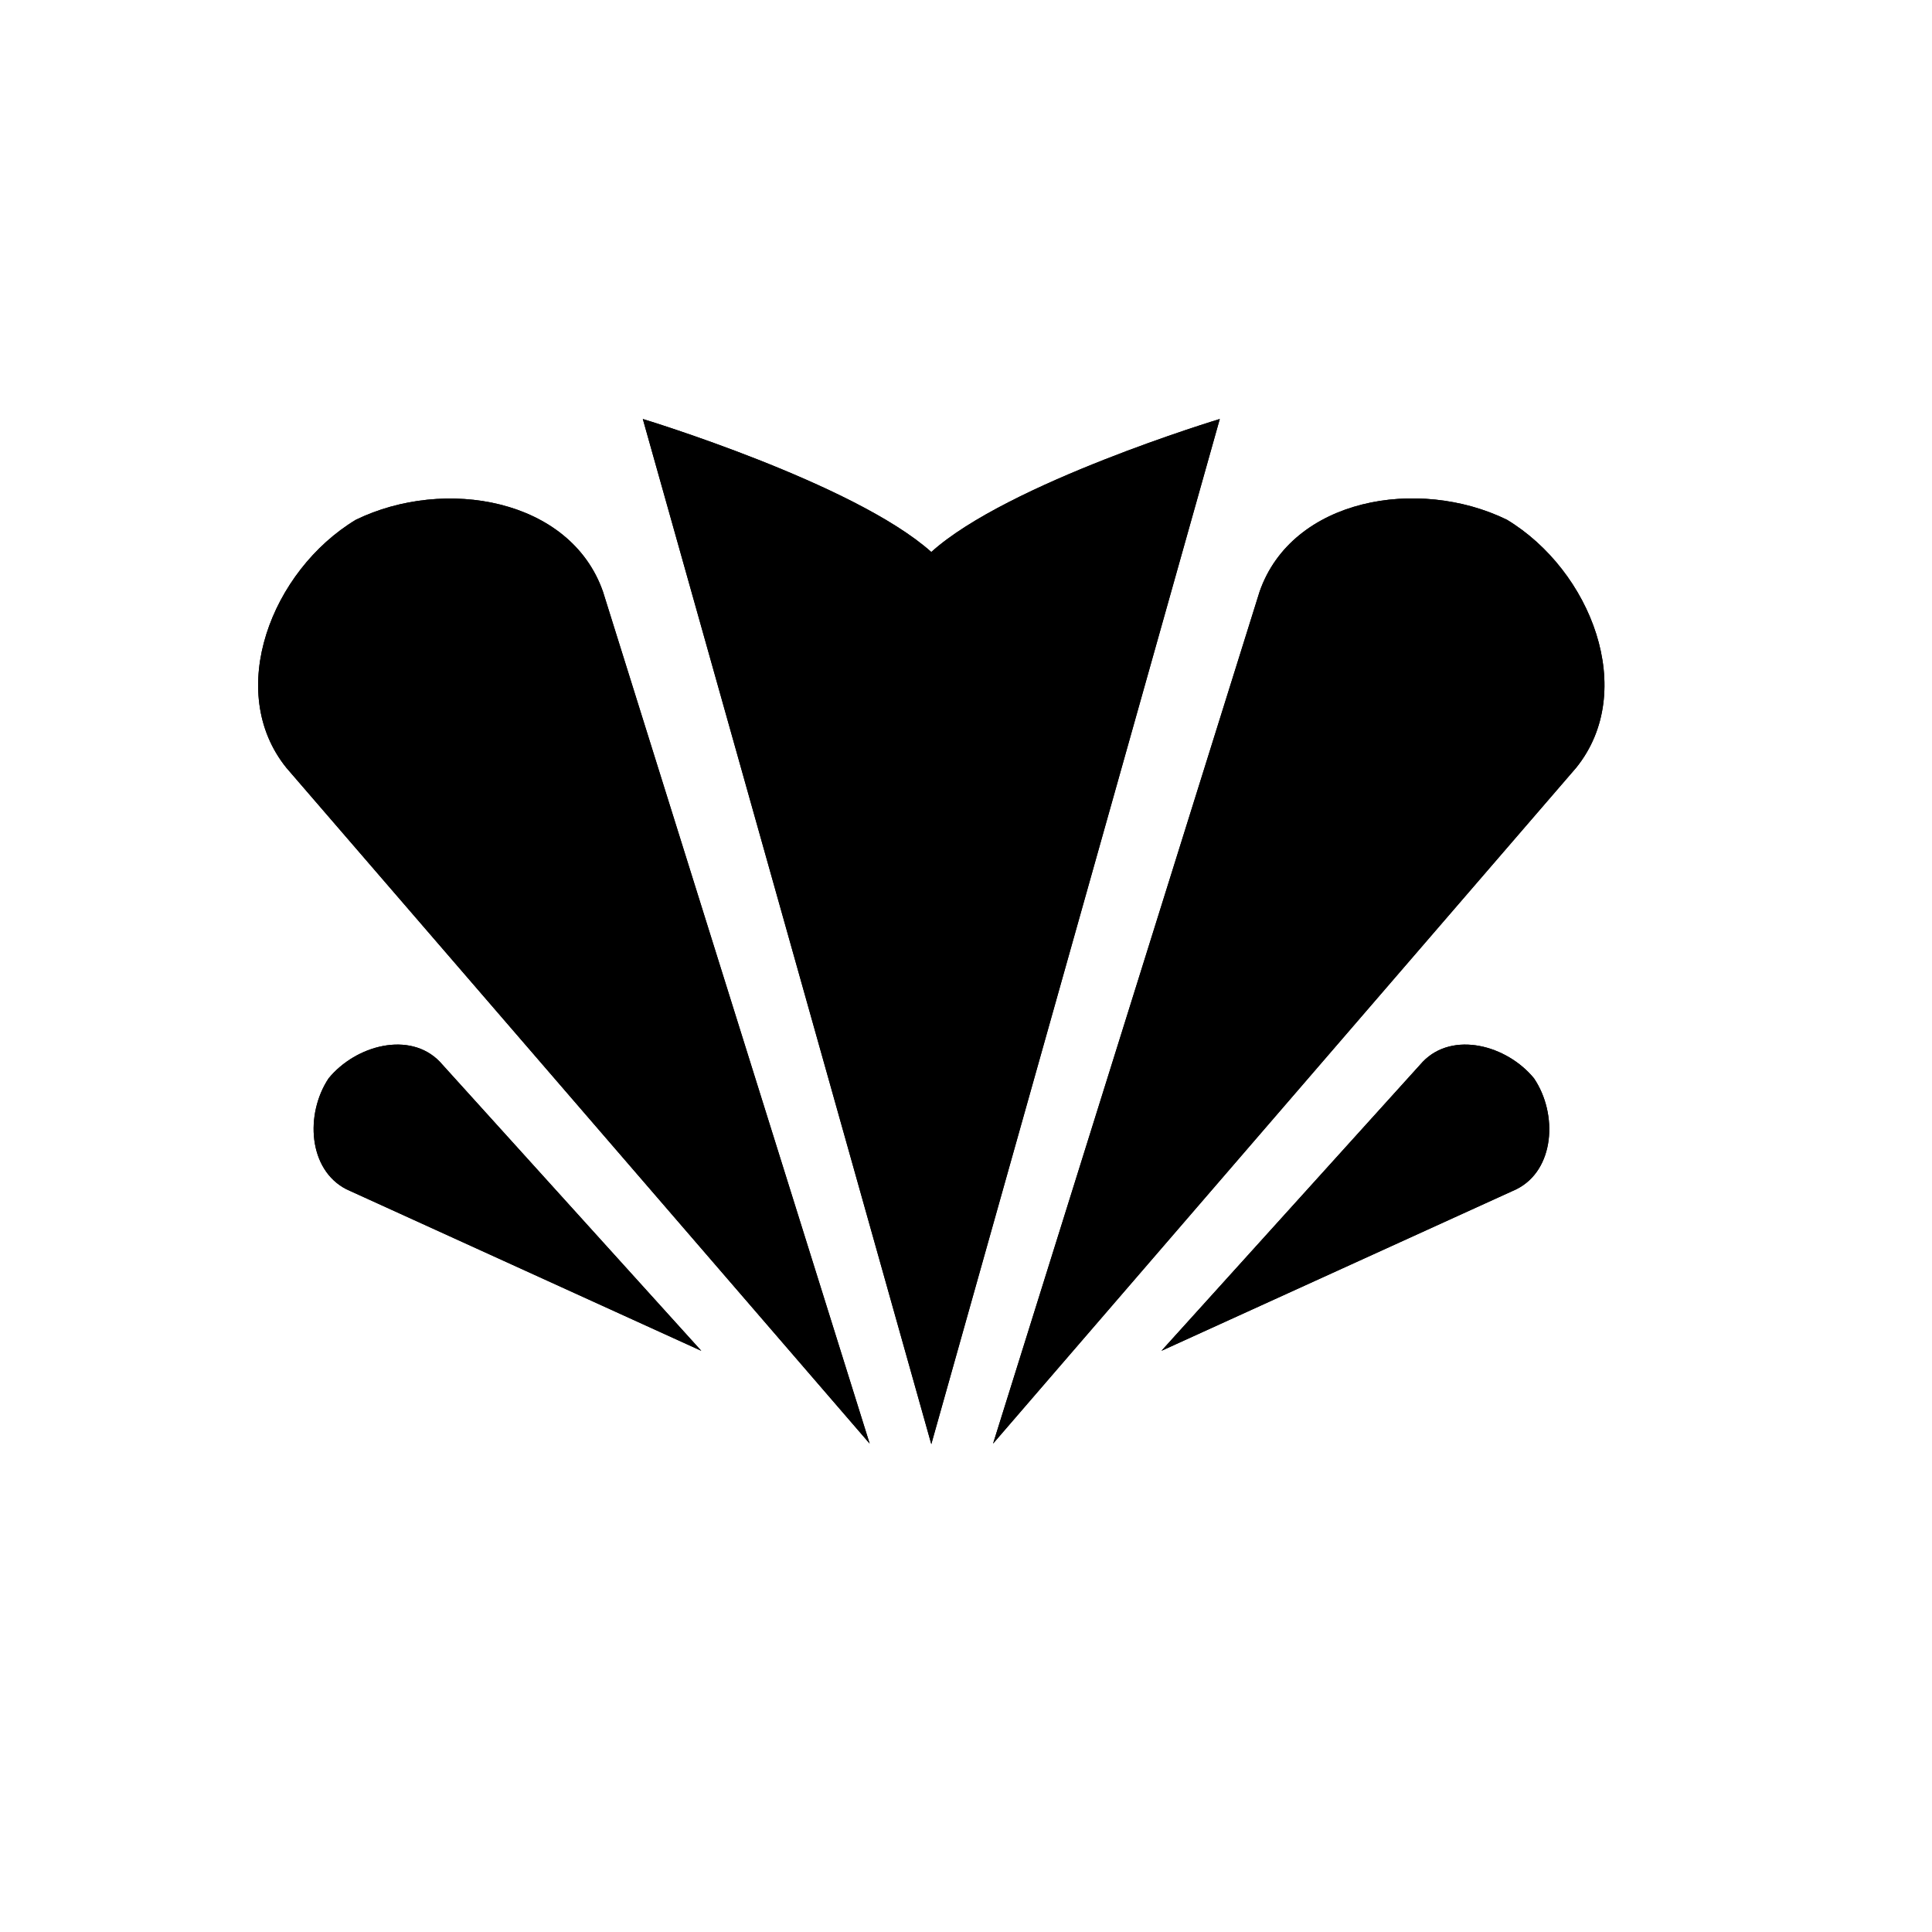 <svg viewBox="0 0 147 147"><title>Artboard 2</title><g id="_2_fill" data-name="2 fill"><path class="cls-1" d="M66.17,109.84,21.79,58.42c-4.7-5.83-1.13-15,5.28-18.87,6.76-3.29,16.34-1.61,18.81,5.47Z"/><path class="cls-1" d="M53.36,102.78l-27-12.29C23.45,89,23.2,84.77,25,82.05c2.08-2.54,6.19-3.62,8.46-1.27Z"/><path class="cls-1" d="M70.86,42c5.82-5.25,21.95-10.12,21.95-10.12l-21.95,78-21.95-78S65,36.76,70.86,42"/><path class="cls-1" d="M75.56,109.84l44.37-51.43c4.7-5.83,1.13-15-5.28-18.87-6.76-3.29-16.34-1.61-18.81,5.47Z"/><path class="cls-1" d="M88.37,102.78l27-12.29c2.93-1.45,3.18-5.73,1.35-8.44-2.08-2.54-6.19-3.62-8.46-1.27Z"/></g><g id="_2_stroke" data-name="2 stroke"><path class="cls-2" d="M66.17,109.84,21.79,58.42c-4.7-5.83-1.13-15,5.28-18.87,6.76-3.29,16.34-1.61,18.81,5.47Z"/><path class="cls-2" d="M53.36,102.78l-27-12.29C23.45,89,23.2,84.77,25,82.05c2.08-2.54,6.19-3.62,8.46-1.27Z"/><path class="cls-2" d="M70.86,42c5.82-5.25,21.95-10.12,21.95-10.12l-21.95,78-21.95-78S65,36.76,70.86,42"/><path class="cls-2" d="M75.56,109.84l44.37-51.43c4.7-5.83,1.13-15-5.28-18.87-6.76-3.29-16.34-1.61-18.81,5.47Z"/><path class="cls-2" d="M88.37,102.78l27-12.29c2.93-1.45,3.18-5.73,1.35-8.44-2.08-2.54-6.19-3.62-8.46-1.27Z"/></g></svg>